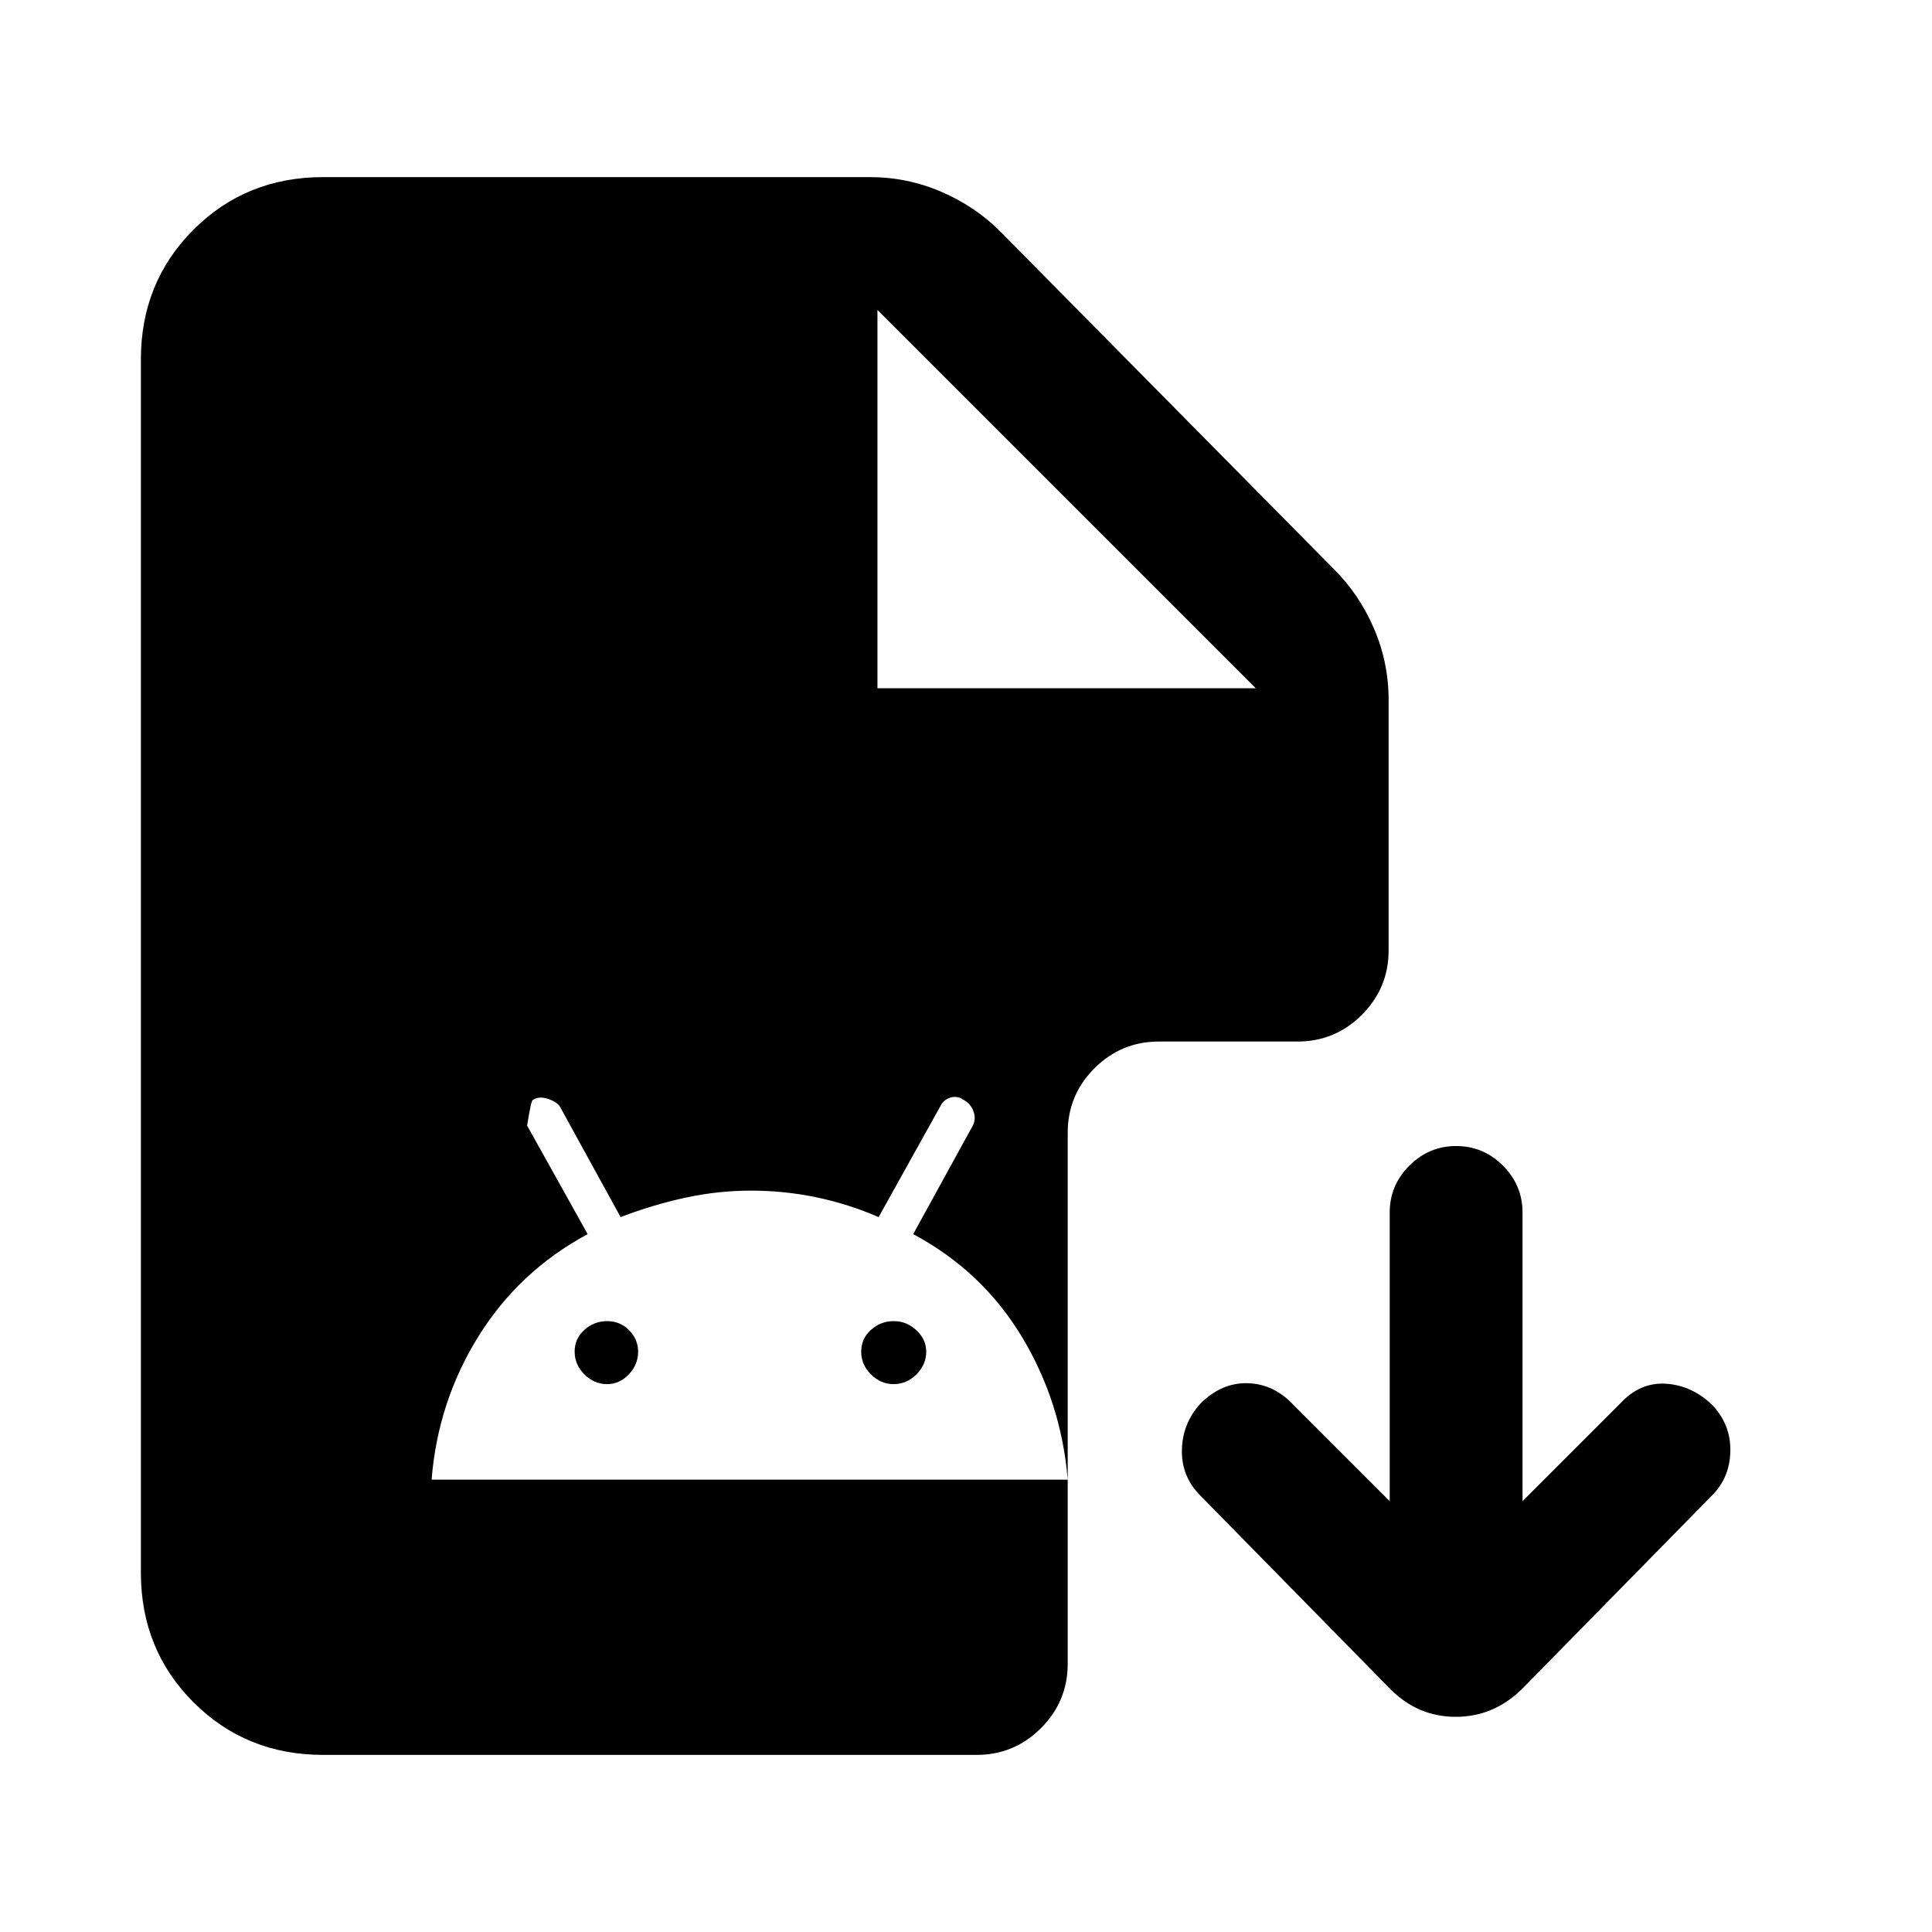 <svg xmlns="http://www.w3.org/2000/svg" height="24" viewBox="0 -960 960 960" width="24"><path d="M160.62-88q-38.35 0-64.48-26.14Q70-140.27 70-178.62v-602.76q0-38.35 26.14-64.48Q122.27-872 160.62-872h271.53q18.7 0 35.64 7.32t29.36 19.83l165.7 167.7q12.51 12.42 19.83 29.36 7.32 16.94 7.32 35.64v124.38q0 18.73-13.29 32.02-13.29 13.29-32.02 13.29h-68.84q-18.73 0-32.02 13.29-13.29 13.29-13.29 32.02v263.84q0 18.73-13.29 32.02Q503.96-88 485.23-88H160.62ZM436-618h188L436-806v188ZM214.46-224.77h316.08q-3.18-38.5-22.82-71.06-19.64-32.55-53.95-50.94l29.69-54.07q1.62-3.18.23-6.98-1.38-3.8-5.1-5.8-2.97-2-6.32-1t-4.97 4.21l-30.71 55.18q-14.88-6.46-30.82-9.81-15.93-3.34-32.67-3.34-16.25 0-32.41 3.48-16.15 3.48-32.31 9.67l-30.3-55.15q-2-2.47-6.23-3.74-4.23-1.26-7.14.74-.77 0-2.79 12.69L292-346.77q-34.09 18.36-54.26 50.79-20.18 32.44-23.28 71.21Zm87.23-47.46q-6.46 0-11.31-4.85-4.84-4.84-4.84-11.3 0-6.47 4.84-10.81 4.85-4.35 11.31-4.35 6.46 0 10.93 4.55 4.46 4.54 4.46 10.61 0 6.46-4.62 11.3-4.61 4.85-10.77 4.85Zm142.39 0q-6.46 0-11.31-4.85-4.85-4.84-4.85-11.3 0-6.47 4.85-10.81 4.85-4.35 11.31-4.35 6.46 0 11.3 4.55 4.85 4.54 4.85 10.61 0 6.46-4.85 11.3-4.84 4.85-11.3 4.85Zm246.46 58.15v-143.46q0-13.5 9.76-23.25 9.75-9.75 23.27-9.75 13.51 0 23.24 9.75 9.73 9.75 9.73 23.25v143.46l48.61-48.61q9.85-10.62 22.77-9.73 12.93.88 22.95 10.62 9.18 9.73 8.93 22.88-.26 13.15-9.11 22l-94.54 96.3q-14.05 13.7-32.79 13.7t-32.44-13.7l-94.54-96.3q-9.35-9.43-9.1-22.56.26-13.14 9.1-22.98 10.62-10.62 23.66-10.23 13.04.38 22.88 11l47.62 47.61Z"/></svg>